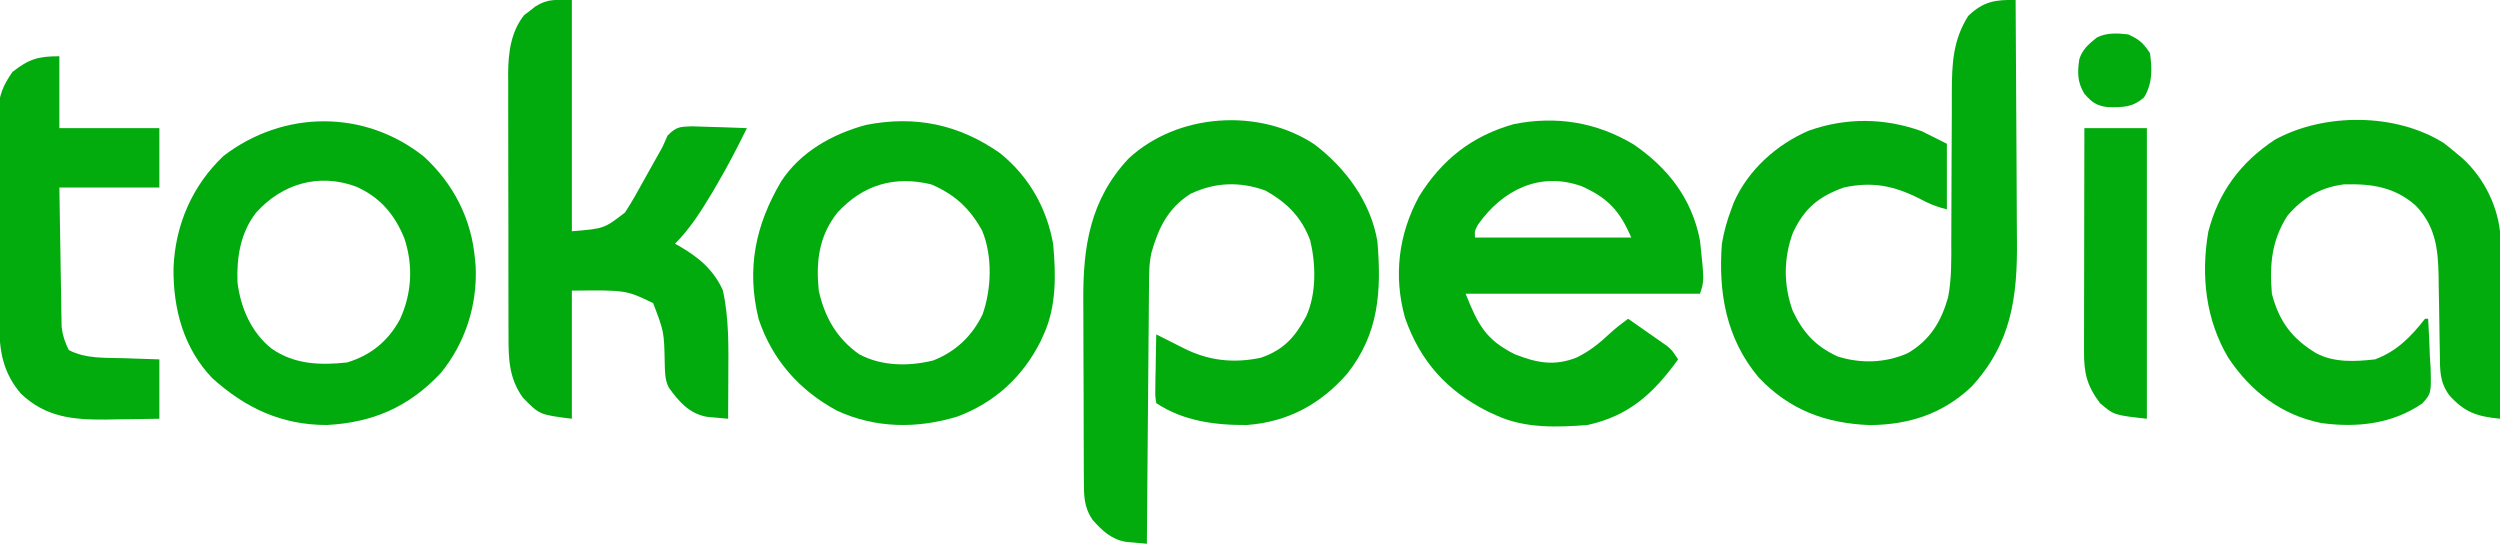 <?xml version="1.0" encoding="UTF-8"?>
<svg version="1.1" xmlns="http://www.w3.org/2000/svg" width="800" height="177">
<path d="M0 0 C0.093 12.292 0.164 24.584 0.207 36.877 C0.228 42.586 0.256 48.295 0.302 54.004 C0.345 59.522 0.369 65.039 0.38 70.557 C0.387 72.654 0.401 74.75 0.423 76.847 C0.603 94.992 -1.295 109.829 -14.125 123.75 C-23.346 132.477 -34.191 135.935 -46.703 136.027 C-60.88 135.468 -72.428 131.159 -82.25 120.75 C-92.604 108.42 -95.181 93.694 -94 78 C-93.35 74.163 -92.374 70.638 -91 67 C-90.617 65.962 -90.617 65.962 -90.227 64.902 C-85.693 54.441 -76.405 46.122 -66.035 41.75 C-54.069 37.573 -41.937 37.712 -30 42 C-27.36 43.32 -24.72 44.64 -22 46 C-22 52.93 -22 59.86 -22 67 C-25.435 66.141 -27.688 65.206 -30.75 63.562 C-38.99 59.412 -45.816 58.026 -55 60 C-63.108 62.945 -67.556 66.641 -71.25 74.438 C-74.289 82.529 -74.305 91.389 -71.312 99.5 C-68.022 106.458 -63.951 110.861 -56.941 114.078 C-49.484 116.415 -41.659 116.17 -34.5 113 C-27.363 108.816 -23.831 102.94 -21.604 95.128 C-20.468 89.246 -20.577 83.298 -20.589 77.328 C-20.594 74.884 -20.58 72.441 -20.561 69.997 C-20.518 63.932 -20.507 57.867 -20.495 51.802 C-20.483 46.661 -20.459 41.52 -20.42 36.378 C-20.407 33.985 -20.411 31.592 -20.415 29.198 C-20.384 20.378 -20.044 12.828 -15.188 5.125 C-10.4 0.475 -6.501 -0.146 0 0 Z " fill="#02AB0D" transform="translate(645,0)"/>
<path d="M0 0 C9.994 7.575 18.02 18.437 20.125 31.117 C21.399 46.867 20.666 60.416 10.469 73.336 C1.919 83.125 -8.559 88.8 -21.66 89.773 C-31.781 89.867 -42.084 88.491 -50.66 82.773 C-51.001 80.527 -51.001 80.527 -50.953 77.766 C-50.943 76.779 -50.934 75.793 -50.924 74.777 C-50.899 73.745 -50.874 72.712 -50.848 71.648 C-50.827 70.088 -50.827 70.088 -50.807 68.496 C-50.771 65.921 -50.722 63.348 -50.66 60.773 C-49.684 61.267 -48.709 61.761 -47.703 62.27 C-46.418 62.917 -45.133 63.564 -43.848 64.211 C-42.884 64.699 -42.884 64.699 -41.9 65.197 C-33.923 69.207 -25.984 70.105 -17.137 68.242 C-9.759 65.642 -6.276 61.646 -2.676 54.992 C0.632 47.766 0.432 38.379 -1.379 30.742 C-4.175 23.257 -8.72 18.72 -15.66 14.773 C-23.898 11.798 -31.719 12.049 -39.66 15.773 C-46.879 20.326 -49.966 26.703 -52.223 34.73 C-53.016 38.438 -52.969 42.143 -52.979 45.922 C-52.989 46.81 -52.999 47.699 -53.009 48.614 C-53.04 51.531 -53.057 54.447 -53.074 57.363 C-53.093 59.394 -53.113 61.424 -53.133 63.454 C-53.184 68.782 -53.224 74.11 -53.261 79.438 C-53.301 84.881 -53.352 90.324 -53.402 95.768 C-53.499 106.436 -53.583 117.105 -53.66 127.773 C-55.092 127.652 -56.523 127.52 -57.953 127.383 C-58.75 127.31 -59.547 127.238 -60.368 127.163 C-65.049 126.367 -67.888 123.629 -70.973 120.211 C-73.908 115.971 -73.814 112.153 -73.821 107.188 C-73.826 106.417 -73.831 105.645 -73.836 104.851 C-73.851 102.295 -73.858 99.739 -73.863 97.184 C-73.869 95.401 -73.875 93.618 -73.881 91.835 C-73.891 88.09 -73.897 84.344 -73.9 80.599 C-73.906 75.828 -73.93 71.058 -73.958 66.287 C-73.977 62.599 -73.982 58.91 -73.984 55.222 C-73.987 53.465 -73.995 51.708 -74.008 49.951 C-74.128 32.709 -71.822 17.695 -59.57 4.555 C-43.952 -10.01 -17.788 -11.82 0 0 Z " fill="#02AC0D" transform="translate(420.66,46.227)"/>
<path d="M0 0 C10.976 7.546 18.649 17.364 21.188 30.75 C22.565 43.617 22.565 43.617 21.188 47.75 C-3.562 47.75 -28.312 47.75 -53.812 47.75 C-49.842 57.676 -47.399 62.48 -38.027 67.133 C-31.101 69.858 -25.455 70.973 -18.375 68.188 C-14.207 66.196 -10.987 63.588 -7.637 60.434 C-5.784 58.724 -3.851 57.23 -1.812 55.75 C0.484 57.348 2.774 58.953 5.062 60.562 C5.713 61.014 6.364 61.466 7.035 61.932 C7.66 62.373 8.286 62.815 8.93 63.27 C9.506 63.673 10.082 64.076 10.675 64.491 C12.188 65.75 12.188 65.75 14.188 68.75 C6.293 79.63 -1.405 86.793 -14.812 89.75 C-24.473 90.513 -34.871 90.848 -43.812 86.75 C-44.699 86.348 -45.586 85.946 -46.5 85.531 C-59.75 78.906 -68.317 69.435 -73.188 55.5 C-76.947 42.115 -75.312 28.719 -68.688 16.562 C-61.343 4.75 -51.767 -2.74 -38.438 -6.52 C-24.848 -9.258 -11.926 -7.159 0 0 Z M-49.812 25.562 C-50.951 27.652 -50.951 27.652 -50.812 29.75 C-34.312 29.75 -17.812 29.75 -0.812 29.75 C-4.455 21.252 -8.318 17.043 -16.75 13.312 C-29.998 8.633 -41.869 14.392 -49.812 25.562 Z " fill="#02AC0D" transform="translate(522.812,46.25)"/>
<path d="M0 0 C1.342 1.025 2.657 2.087 3.938 3.188 C4.57 3.712 5.203 4.237 5.855 4.777 C12.939 11.196 17.552 20.602 18.112 30.171 C18.169 33.854 18.162 37.532 18.133 41.215 C18.129 42.572 18.126 43.93 18.124 45.288 C18.117 48.84 18.097 52.393 18.075 55.945 C18.054 59.579 18.045 63.212 18.035 66.846 C18.014 73.96 17.98 81.074 17.938 88.188 C10.724 87.445 6.639 86.254 1.625 80.562 C-1.469 76.207 -1.245 72.537 -1.309 67.34 C-1.342 65.519 -1.375 63.698 -1.408 61.877 C-1.455 59.009 -1.5 56.142 -1.539 53.274 C-1.579 50.504 -1.631 47.734 -1.684 44.965 C-1.692 44.121 -1.7 43.277 -1.709 42.407 C-1.89 33.581 -2.786 26.403 -9.094 19.914 C-15.854 13.985 -23.196 12.942 -32.062 13.188 C-39.597 14.194 -45.12 17.434 -50.062 23.188 C-55.152 31.094 -55.841 38.907 -55.062 48.188 C-52.775 56.983 -48.679 62.493 -40.965 67.172 C-35.121 70.292 -28.485 69.902 -22.062 69.188 C-15.052 66.574 -10.579 61.977 -6.062 56.188 C-5.732 56.188 -5.402 56.188 -5.062 56.188 C-4.8 60.228 -4.641 64.266 -4.5 68.312 C-4.387 70.026 -4.387 70.026 -4.271 71.773 C-4.055 80.048 -4.055 80.048 -6.895 83.261 C-16.495 89.887 -27.881 91.117 -39.25 89.562 C-52.025 86.994 -61.815 79.465 -69 68.688 C-76.286 56.429 -77.792 42.337 -75.414 28.383 C-72.157 15.661 -65.087 6.161 -54.133 -1.09 C-38.381 -9.75 -15.373 -9.735 0 0 Z " fill="#02AC0D" transform="translate(782.062,45.812)"/>
<path d="M0 0 C0 24.42 0 48.84 0 74 C10.313 73.164 10.313 73.164 17 68 C19.191 64.629 21.141 61.154 23.062 57.625 C24.584 54.874 26.11 52.127 27.671 49.398 C29.135 46.835 29.135 46.835 30.637 43.359 C33.501 40.5 34.477 40.591 38.422 40.414 C40.532 40.454 42.642 40.525 44.75 40.625 C46.368 40.666 46.368 40.666 48.02 40.707 C50.682 40.778 53.34 40.876 56 41 C52.912 47.315 49.695 53.506 46.125 59.562 C45.695 60.293 45.265 61.024 44.823 61.777 C41.392 67.523 37.758 73.242 33 78 C33.762 78.42 33.762 78.42 34.539 78.848 C40.664 82.415 45.327 86.336 48.312 92.875 C50.294 101.883 50.121 110.885 50.062 120.062 C50.057 121.419 50.053 122.775 50.049 124.131 C50.037 127.421 50.021 130.71 50 134 C48.568 133.878 47.137 133.746 45.707 133.609 C44.91 133.537 44.113 133.464 43.292 133.39 C37.631 132.427 34.186 128.484 31 124 C29.706 121.411 29.813 119.034 29.71 116.184 C29.51 106.176 29.51 106.176 26 97 C17.353 92.818 17.353 92.818 0 93 C0 106.53 0 120.06 0 134 C-10.356 132.706 -10.356 132.706 -15.688 127.25 C-20.224 120.875 -20.295 114.645 -20.275 107.077 C-20.28 106.105 -20.285 105.133 -20.29 104.132 C-20.304 100.934 -20.303 97.737 -20.301 94.539 C-20.305 92.306 -20.309 90.073 -20.314 87.84 C-20.321 83.165 -20.321 78.49 -20.316 73.814 C-20.31 67.837 -20.327 61.86 -20.35 55.883 C-20.365 51.272 -20.366 46.662 -20.363 42.052 C-20.363 39.849 -20.368 37.645 -20.378 35.442 C-20.391 32.355 -20.384 29.269 -20.372 26.182 C-20.38 25.281 -20.388 24.38 -20.395 23.452 C-20.341 16.841 -19.516 10.156 -15.281 4.844 C-14.693 4.4 -14.106 3.957 -13.5 3.5 C-12.912 3.036 -12.324 2.572 -11.719 2.094 C-7.618 -0.516 -5.204 0 0 0 Z " fill="#02AB0D" transform="translate(183,0)"/>
<path d="M0 0 C9.202 7.437 14.889 17.395 17 29 C17.901 38.71 18.118 48.983 14 58 C13.66 58.752 13.319 59.503 12.969 60.277 C7.202 71.674 -1.744 79.871 -13.688 84.312 C-26.573 88.226 -39.831 88.083 -52.125 82.438 C-64.231 75.909 -72.882 66.137 -77.246 53.082 C-81.197 36.929 -78.264 23.012 -70 9 C-63.794 -0.452 -53.705 -6.055 -43 -9 C-27.196 -12.144 -13.164 -9.209 0 0 Z M-52 19 C-57.977 26.549 -58.924 34.638 -58 44 C-56.109 52.516 -52.234 59.32 -45.039 64.379 C-37.847 68.216 -29.148 68.281 -21.348 66.34 C-14.158 63.501 -8.905 58.516 -5.562 51.562 C-2.7 43.458 -2.366 32.887 -5.688 24.875 C-9.637 17.661 -14.472 13.235 -22 10 C-33.848 7.15 -43.793 10.128 -52 19 Z " fill="#02AC0D" transform="translate(320,49)"/>
<path d="M0 0 C9.496 8.736 15.247 19.977 16.336 32.879 C16.44 33.962 16.44 33.962 16.547 35.066 C17.141 47.495 13.19 59.792 5.297 69.348 C-4.897 80.154 -16.415 85.119 -31.102 85.879 C-45.564 85.879 -57.056 80.492 -67.711 70.914 C-76.969 61.267 -80.289 48.627 -80.137 35.602 C-79.604 21.881 -74.151 9.249 -64.129 -0.234 C-44.945 -14.919 -19.036 -15.156 0 0 Z M-53.664 17.879 C-58.728 24.284 -59.975 32.255 -59.664 40.254 C-58.655 48.435 -55.226 56.327 -48.664 61.504 C-41.363 66.523 -33.234 66.785 -24.664 65.879 C-17.001 63.584 -11.475 59.059 -7.672 52.051 C-3.869 43.721 -3.401 34.947 -6.227 26.254 C-9.364 18.471 -14.079 12.929 -21.824 9.555 C-33.672 5.203 -45.406 8.684 -53.664 17.879 Z " fill="#02AB0D" transform="translate(135.664,50.121)"/>
<path d="M0 0 C0 7.59 0 15.18 0 23 C10.56 23 21.12 23 32 23 C32 29.27 32 35.54 32 42 C21.44 42 10.88 42 0 42 C0.097 48.602 0.2 55.204 0.317 61.806 C0.356 64.051 0.39 66.297 0.422 68.542 C0.468 71.772 0.526 75.001 0.586 78.23 C0.603 79.734 0.603 79.734 0.621 81.268 C0.641 82.208 0.661 83.149 0.681 84.118 C0.694 84.942 0.708 85.766 0.722 86.614 C1.045 89.383 1.762 91.506 3 94 C8.396 96.884 14.891 96.448 20.875 96.625 C21.945 96.664 23.015 96.702 24.117 96.742 C26.745 96.836 29.372 96.919 32 97 C32 103.27 32 109.54 32 116 C27.541 116.081 23.084 116.141 18.625 116.188 C17.373 116.213 16.122 116.238 14.832 116.264 C4.238 116.347 -4.42 115.479 -12.309 107.973 C-17.625 101.772 -19.149 95.146 -19.177 87.151 C-19.184 86.353 -19.19 85.554 -19.197 84.731 C-19.217 82.086 -19.228 79.442 -19.238 76.797 C-19.242 75.893 -19.246 74.988 -19.251 74.057 C-19.271 69.27 -19.286 64.483 -19.295 59.697 C-19.306 54.759 -19.341 49.822 -19.38 44.885 C-19.407 41.083 -19.415 37.281 -19.418 33.478 C-19.423 31.659 -19.435 29.839 -19.453 28.02 C-19.478 25.468 -19.477 22.918 -19.47 20.366 C-19.483 19.62 -19.496 18.874 -19.509 18.105 C-19.455 12.662 -18.105 9.489 -15 5 C-9.699 0.889 -6.822 0 0 0 Z " fill="#02AC0D" transform="translate(19,18)"/>
<path d="M0 0 C6.6 0 13.2 0 20 0 C20 30.69 20 61.38 20 93 C9.448 91.828 9.448 91.828 5 88 C0.75 82.371 -0.148 78.296 -0.114 71.407 C-0.114 70.637 -0.114 69.866 -0.114 69.071 C-0.113 66.523 -0.105 63.974 -0.098 61.426 C-0.096 59.659 -0.094 57.892 -0.093 56.125 C-0.09 51.474 -0.08 46.823 -0.069 42.173 C-0.058 37.427 -0.054 32.681 -0.049 27.936 C-0.038 18.624 -0.021 9.312 0 0 Z " fill="#02AB0D" transform="translate(667,41)"/>
<path d="M0 0 C3.586 1.637 4.793 2.69 7 6 C7.689 11.173 7.842 15.596 5.125 20.125 C1.355 23.452 -1.636 23.338 -6.52 23.281 C-10.067 22.879 -11.687 21.674 -14 19 C-16.255 15.31 -16.262 12.094 -15.617 7.934 C-14.6 4.747 -12.547 3.05 -10 1 C-6.809 -0.596 -3.473 -0.38 0 0 Z " fill="#02AB0D" transform="translate(681,11)"/>
</svg>
